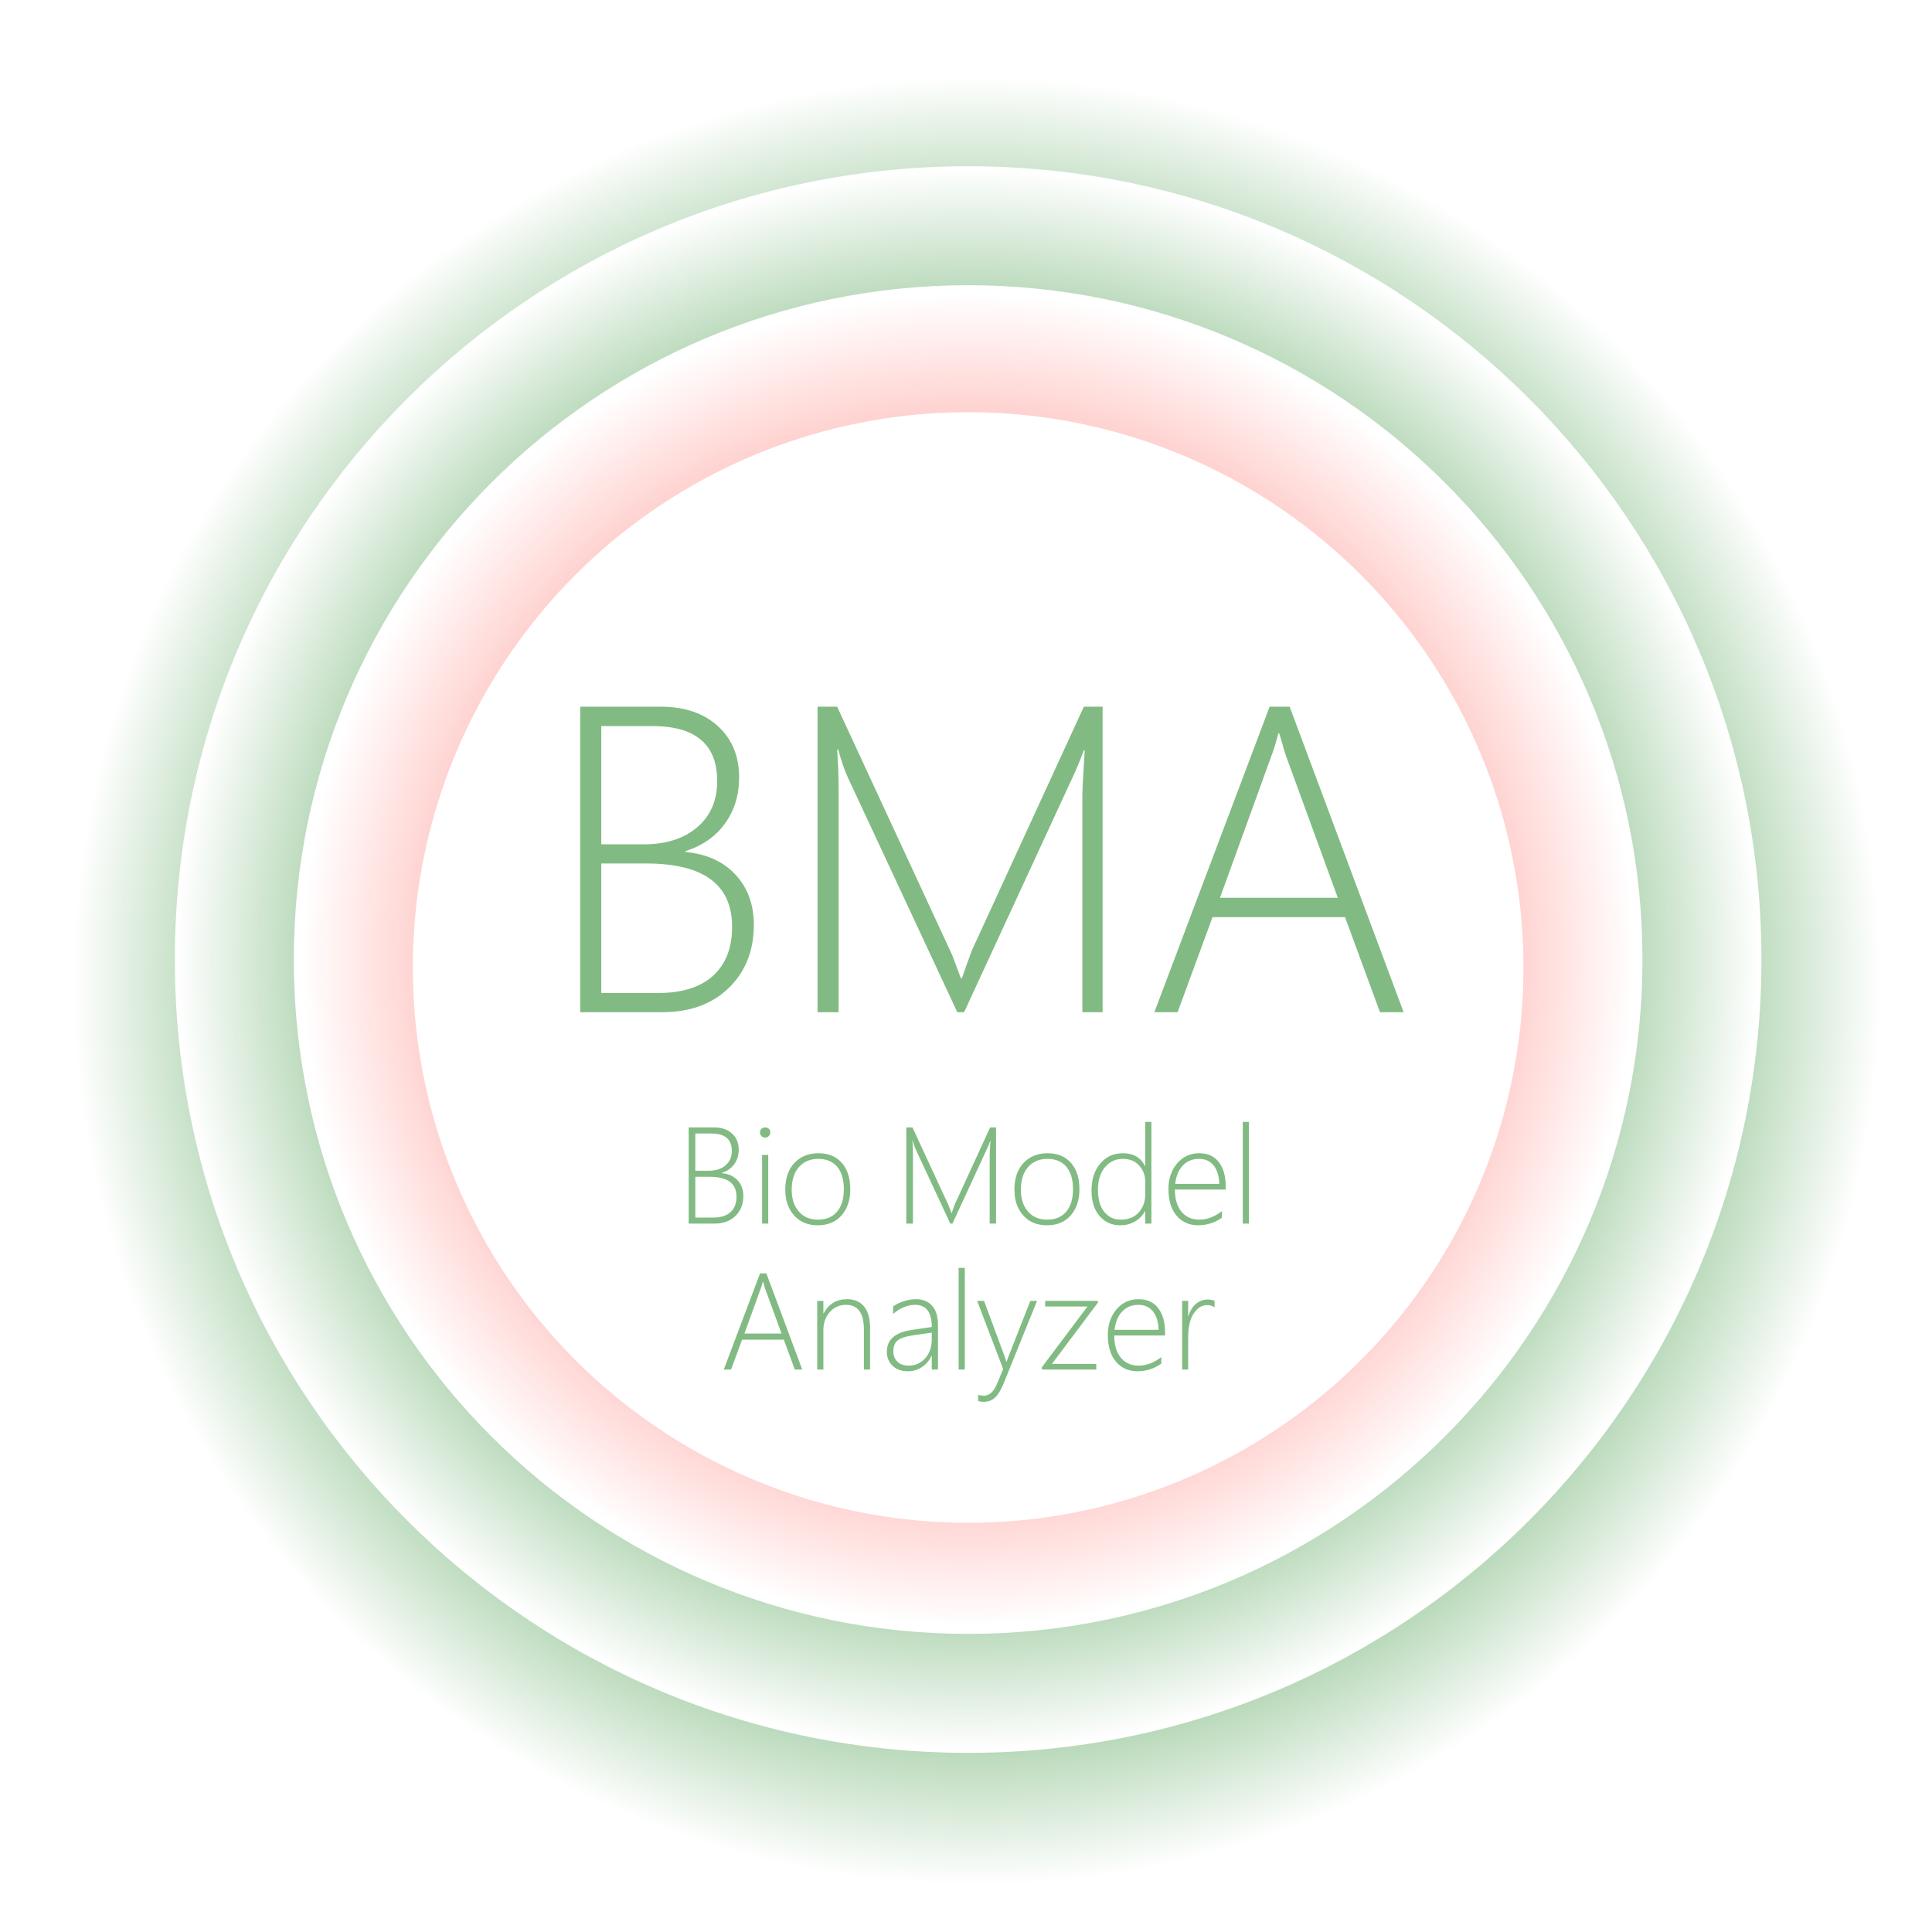<?xml version="1.0" encoding="UTF-8" standalone="no"?>
<svg width="450px" height="450px" viewBox="0 0 450 450" version="1.1" xmlns="http://www.w3.org/2000/svg" xmlns:xlink="http://www.w3.org/1999/xlink" xmlns:sketch="http://www.bohemiancoding.com/sketch/ns">
    <!-- Generator: Sketch 3.2.2 (9983) - http://www.bohemiancoding.com/sketch -->
    <title>BMA-logo-big</title>
    <desc>Created with Sketch.</desc>
    <defs>
        <radialGradient cx="50%" cy="50%" fx="50%" fy="50%" r="50%" id="radialGradient-1">
            <stop stop-color="#81BB83" offset="0%"></stop>
            <stop stop-color="#81BB83" offset="73.205%"></stop>
            <stop stop-color="#FFFFFF" offset="100%"></stop>
        </radialGradient>
        <filter x="-50%" y="-50%" width="200%" height="200%" filterUnits="objectBoundingBox" id="filter-2">
            <feOffset dx="2" dy="5" in="SourceAlpha" result="shadowOffsetOuter1"></feOffset>
            <feGaussianBlur stdDeviation="5" in="shadowOffsetOuter1" result="shadowBlurOuter1"></feGaussianBlur>
            <feColorMatrix values="0 0 0 0 0   0 0 0 0 0   0 0 0 0 0  0 0 0 0.35 0" in="shadowBlurOuter1" type="matrix" result="shadowMatrixOuter1"></feColorMatrix>
            <feMerge>
                <feMergeNode in="shadowMatrixOuter1"></feMergeNode>
                <feMergeNode in="SourceGraphic"></feMergeNode>
            </feMerge>
        </filter>
        <radialGradient cx="50%" cy="50%" fx="50%" fy="50%" r="50%" id="radialGradient-3">
            <stop stop-color="#81BB83" offset="0%"></stop>
            <stop stop-color="#81BB83" offset="71.172%"></stop>
            <stop stop-color="#FFFFFF" offset="100%"></stop>
        </radialGradient>
        <radialGradient cx="50%" cy="50%" fx="50%" fy="50%" r="50%" id="radialGradient-4">
            <stop stop-color="#FEB6B2" offset="0%"></stop>
            <stop stop-color="#FEB6B2" offset="71.059%"></stop>
            <stop stop-color="#FFFFFF" offset="100%"></stop>
        </radialGradient>
    </defs>
    <g id="Logos" stroke="none" stroke-width="1" fill="none" fill-rule="evenodd" sketch:type="MSPage">
        <g id="BMA-logo-big" sketch:type="MSArtboardGroup">
            <g id="Circles" sketch:type="MSLayerGroup" transform="translate(13.006, 11.006)">
                <path d="M212.494,424.988 C329.851,424.988 424.988,329.851 424.988,212.494 C424.988,95.137 329.851,0 212.494,0 C95.137,0 0,95.137 0,212.494 C0,329.851 95.137,424.988 212.494,424.988 Z" id="Oval-3" fill="url(#radialGradient-1)" filter="url(#filter-2)" sketch:type="MSShapeGroup"></path>
                <path d="M212.494,397.272 C314.544,397.272 397.272,314.544 397.272,212.494 C397.272,110.444 314.544,27.717 212.494,27.717 C110.444,27.717 27.717,110.444 27.717,212.494 C27.717,314.544 110.444,397.272 212.494,397.272 Z" id="Oval-3" fill="url(#radialGradient-3)" sketch:type="MSShapeGroup"></path>
                <circle id="Oval-1" fill="#D8D8D8" sketch:type="MSShapeGroup" cx="212.494" cy="212.494" r="157.061"></circle>
                <path d="M212.494,369.555 C299.236,369.555 369.555,299.236 369.555,212.494 C369.555,125.752 299.236,55.433 212.494,55.433 C125.752,55.433 55.433,125.752 55.433,212.494 C55.433,299.236 125.752,369.555 212.494,369.555 Z" id="Oval-3" fill="url(#radialGradient-4)" sketch:type="MSShapeGroup"></path>
                <circle id="Oval-2" fill="#FFFFFF" sketch:type="MSShapeGroup" cx="212.494" cy="214.342" r="129.344"></circle>
            </g>
            <path d="M135.14,235.76 L135.14,164.601 L153.848,164.601 C159.439,164.601 163.888,166.106 167.196,169.116 C170.505,172.127 172.159,176.113 172.159,181.076 C172.159,185.211 171.059,188.792 168.859,191.819 C166.659,194.846 163.59,196.988 159.654,198.245 L159.654,198.444 C164.583,198.907 168.47,200.668 171.315,203.728 C174.16,206.788 175.583,210.684 175.583,215.415 C175.583,221.402 173.647,226.29 169.777,230.078 C165.906,233.866 160.729,235.76 154.245,235.76 L135.14,235.76 Z M140.053,169.116 L140.053,196.657 L149.977,196.657 C155.138,196.657 159.273,195.334 162.383,192.687 C165.493,190.041 167.047,186.451 167.047,181.919 C167.047,173.384 162.003,169.116 151.912,169.116 L140.053,169.116 Z M140.053,201.123 L140.053,231.294 L153.252,231.294 C158.843,231.294 163.119,229.954 166.08,227.274 C169.041,224.595 170.521,220.79 170.521,215.861 C170.521,206.036 163.855,201.123 150.523,201.123 L140.053,201.123 Z M252.101,235.76 L252.101,185.244 C252.101,184.02 252.283,180.53 252.647,174.773 L252.448,174.773 C251.423,177.453 250.563,179.521 249.868,180.976 L224.56,235.76 L222.972,235.76 L197.566,181.274 C196.738,179.521 195.961,177.288 195.233,174.575 L194.985,174.575 C195.217,177.751 195.332,180.91 195.332,184.053 L195.332,235.76 L190.42,235.76 L190.42,164.601 L194.985,164.601 L221.533,221.915 C221.699,222.246 221.881,222.693 222.079,223.255 C222.278,223.817 222.493,224.38 222.724,224.942 C223.055,225.802 223.402,226.762 223.766,227.82 L224.064,227.82 L224.61,226.232 C224.643,226.1 225.205,224.529 226.297,221.518 L252.448,164.601 L256.815,164.601 L256.815,235.76 L252.101,235.76 Z M321.424,235.76 L313.286,213.628 L282.421,213.628 L274.282,235.76 L268.874,235.76 L295.72,164.601 L300.384,164.601 L326.932,235.76 L321.424,235.76 Z M299.59,176.213 C299.226,175.22 298.928,174.244 298.697,173.285 C298.465,172.458 298.217,171.631 297.953,170.804 L297.754,170.804 C297.192,172.987 296.646,174.757 296.117,176.113 L284.157,209.112 L311.599,209.112 L299.59,176.213 Z" id="BMA" fill="#81BB83" sketch:type="MSShapeGroup"></path>
            <path d="M160.406,285 L160.406,262.594 L166.297,262.594 C168.057,262.594 169.458,263.068 170.5,264.016 C171.542,264.964 172.062,266.219 172.062,267.781 C172.062,269.083 171.716,270.211 171.023,271.164 C170.331,272.117 169.365,272.792 168.125,273.188 L168.125,273.25 C169.677,273.396 170.901,273.951 171.797,274.914 C172.693,275.878 173.141,277.104 173.141,278.594 C173.141,280.479 172.531,282.018 171.312,283.211 C170.094,284.404 168.464,285 166.422,285 L160.406,285 Z M161.953,264.016 L161.953,272.688 L165.078,272.688 C166.703,272.688 168.005,272.271 168.984,271.438 C169.964,270.604 170.453,269.474 170.453,268.047 C170.453,265.359 168.865,264.016 165.688,264.016 L161.953,264.016 Z M161.953,274.094 L161.953,283.594 L166.109,283.594 C167.87,283.594 169.216,283.172 170.148,282.328 C171.081,281.484 171.547,280.286 171.547,278.734 C171.547,275.641 169.448,274.094 165.25,274.094 L161.953,274.094 Z M178.203,264.969 C177.891,264.969 177.615,264.854 177.375,264.625 C177.135,264.396 177.016,264.104 177.016,263.75 C177.016,263.406 177.138,263.128 177.383,262.914 C177.628,262.701 177.901,262.594 178.203,262.594 C178.526,262.594 178.81,262.698 179.055,262.906 C179.299,263.115 179.422,263.396 179.422,263.75 C179.422,264.083 179.302,264.37 179.062,264.609 C178.823,264.849 178.536,264.969 178.203,264.969 L178.203,264.969 Z M177.5,285 L177.5,269 L178.938,269 L178.938,285 L177.5,285 Z M190.484,285.391 C188.151,285.391 186.305,284.622 184.945,283.086 C183.586,281.549 182.906,279.552 182.906,277.094 C182.906,274.437 183.617,272.359 185.039,270.859 C186.461,269.359 188.333,268.609 190.656,268.609 C192.938,268.609 194.74,269.354 196.062,270.844 C197.385,272.333 198.047,274.396 198.047,277.031 C198.047,279.521 197.372,281.536 196.023,283.078 C194.674,284.62 192.828,285.391 190.484,285.391 L190.484,285.391 Z M190.594,269.922 C188.708,269.922 187.206,270.557 186.086,271.828 C184.966,273.099 184.406,274.865 184.406,277.125 C184.406,279.219 184.953,280.901 186.047,282.172 C187.141,283.443 188.635,284.078 190.531,284.078 C192.458,284.078 193.943,283.453 194.984,282.203 C196.026,280.953 196.547,279.219 196.547,277 C196.547,274.719 196.029,272.969 194.992,271.75 C193.956,270.531 192.49,269.922 190.594,269.922 L190.594,269.922 Z M230.516,285 L230.516,269.094 C230.516,268.708 230.573,267.609 230.688,265.797 L230.625,265.797 C230.302,266.641 230.031,267.292 229.812,267.75 L221.844,285 L221.344,285 L213.344,267.844 C213.083,267.292 212.839,266.589 212.609,265.734 L212.531,265.734 C212.604,266.734 212.641,267.729 212.641,268.719 L212.641,285 L211.094,285 L211.094,262.594 L212.531,262.594 L220.891,280.641 C220.943,280.745 221,280.885 221.062,281.062 C221.125,281.24 221.193,281.417 221.266,281.594 C221.37,281.865 221.479,282.167 221.594,282.5 L221.688,282.5 L221.859,282 C221.87,281.958 222.047,281.464 222.391,280.516 L230.625,262.594 L232,262.594 L232,285 L230.516,285 Z M243.859,285.391 C241.526,285.391 239.68,284.622 238.32,283.086 C236.961,281.549 236.281,279.552 236.281,277.094 C236.281,274.437 236.992,272.359 238.414,270.859 C239.836,269.359 241.708,268.609 244.031,268.609 C246.313,268.609 248.115,269.354 249.438,270.844 C250.76,272.333 251.422,274.396 251.422,277.031 C251.422,279.521 250.747,281.536 249.398,283.078 C248.049,284.62 246.203,285.391 243.859,285.391 L243.859,285.391 Z M243.969,269.922 C242.083,269.922 240.581,270.557 239.461,271.828 C238.341,273.099 237.781,274.865 237.781,277.125 C237.781,279.219 238.328,280.901 239.422,282.172 C240.516,283.443 242.01,284.078 243.906,284.078 C245.833,284.078 247.318,283.453 248.359,282.203 C249.401,280.953 249.922,279.219 249.922,277 C249.922,274.719 249.404,272.969 248.367,271.75 C247.331,270.531 245.865,269.922 243.969,269.922 L243.969,269.922 Z M266.75,285 L266.75,282.094 L266.688,282.094 C266.167,283.104 265.396,283.906 264.375,284.5 C263.354,285.094 262.203,285.391 260.922,285.391 C258.953,285.391 257.346,284.672 256.102,283.234 C254.857,281.797 254.234,279.813 254.234,277.281 C254.234,274.698 254.914,272.607 256.273,271.008 C257.633,269.409 259.396,268.609 261.562,268.609 C263.958,268.609 265.667,269.594 266.688,271.562 L266.75,271.562 L266.75,261.312 L268.188,261.312 L268.188,285 L266.75,285 Z M266.75,275.266 C266.75,273.776 266.279,272.513 265.336,271.477 C264.393,270.44 263.125,269.922 261.531,269.922 C259.854,269.922 258.469,270.565 257.375,271.852 C256.281,273.138 255.734,274.906 255.734,277.156 C255.734,279.365 256.227,281.07 257.211,282.273 C258.195,283.477 259.464,284.078 261.016,284.078 C262.839,284.078 264.25,283.513 265.25,282.383 C266.25,281.253 266.75,279.875 266.75,278.25 L266.75,275.266 Z M273.656,277.062 C273.656,279.26 274.164,280.979 275.18,282.219 C276.195,283.458 277.589,284.078 279.359,284.078 C281.151,284.078 282.901,283.417 284.609,282.094 L284.609,283.625 C282.953,284.802 281.104,285.391 279.062,285.391 C277,285.391 275.333,284.651 274.062,283.172 C272.792,281.693 272.156,279.604 272.156,276.906 C272.156,274.573 272.82,272.607 274.148,271.008 C275.477,269.409 277.203,268.609 279.328,268.609 C281.318,268.609 282.844,269.307 283.906,270.703 C284.969,272.099 285.5,274.005 285.5,276.422 L285.5,277.062 L273.656,277.062 Z M284,275.75 C283.938,273.906 283.495,272.474 282.672,271.453 C281.849,270.432 280.714,269.922 279.266,269.922 C277.766,269.922 276.523,270.424 275.539,271.43 C274.555,272.435 273.948,273.875 273.719,275.75 L284,275.75 Z M289.469,285 L289.469,261.312 L290.906,261.312 L290.906,285 L289.469,285 Z M185.125,319 L182.562,312.031 L172.844,312.031 L170.281,319 L168.578,319 L177.031,296.594 L178.5,296.594 L186.859,319 L185.125,319 Z M178.25,300.25 C178.135,299.937 178.042,299.63 177.969,299.328 C177.896,299.068 177.818,298.807 177.734,298.547 L177.672,298.547 C177.495,299.234 177.323,299.792 177.156,300.219 L173.391,310.609 L182.031,310.609 L178.25,300.25 Z M201.219,319 L201.219,309.688 C201.219,305.844 199.833,303.922 197.062,303.922 C195.521,303.922 194.255,304.487 193.266,305.617 C192.276,306.747 191.781,308.146 191.781,309.812 L191.781,319 L190.344,319 L190.344,303 L191.781,303 L191.781,305.906 L191.844,305.906 C193.01,303.708 194.833,302.609 197.312,302.609 C199.042,302.609 200.365,303.185 201.281,304.336 C202.198,305.487 202.656,307.13 202.656,309.266 L202.656,319 L201.219,319 Z M217.031,319 L217.031,315.797 L216.969,315.797 C216.458,316.891 215.716,317.763 214.742,318.414 C213.768,319.065 212.688,319.391 211.5,319.391 C209.979,319.391 208.776,318.964 207.891,318.109 C207.005,317.255 206.562,316.177 206.562,314.875 C206.562,312.083 208.411,310.396 212.109,309.812 L217.031,309.078 C217.031,305.641 215.74,303.922 213.156,303.922 C211.396,303.922 209.682,304.63 208.016,306.047 L208.016,304.312 C208.609,303.844 209.414,303.443 210.43,303.109 C211.445,302.776 212.401,302.609 213.297,302.609 C214.943,302.609 216.216,303.12 217.117,304.141 C218.018,305.161 218.469,306.646 218.469,308.594 L218.469,319 L217.031,319 Z M212.625,311.031 C210.948,311.271 209.771,311.659 209.094,312.195 C208.417,312.732 208.078,313.604 208.078,314.812 C208.078,315.76 208.393,316.542 209.023,317.156 C209.654,317.771 210.531,318.078 211.656,318.078 C213.198,318.078 214.479,317.508 215.5,316.367 C216.521,315.227 217.031,313.755 217.031,311.953 L217.031,310.391 L212.625,311.031 Z M223.281,319 L223.281,295.312 L224.719,295.312 L224.719,319 L223.281,319 Z M233.75,322.266 C233.167,323.703 232.521,324.771 231.812,325.469 C231.104,326.167 230.193,326.516 229.078,326.516 C228.609,326.516 228.193,326.443 227.828,326.297 L227.828,324.859 C228.203,325.005 228.641,325.078 229.141,325.078 C230.422,325.078 231.432,324.193 232.172,322.422 L233.656,318.875 L227.594,303 L229.203,303 L234.031,316.031 C234.135,316.313 234.208,316.526 234.25,316.672 C234.292,316.87 234.339,317.047 234.391,317.203 L234.453,317.203 L234.828,316.125 L239.984,303 L241.547,303 L233.75,322.266 Z M245.016,317.688 L255.344,317.688 L255.344,319 L242.672,319 L242.672,318.453 L253.297,304.312 L243.438,304.312 L243.438,303 L255.734,303 L255.734,303.391 L245.016,317.688 Z M259.531,311.062 C259.531,313.26 260.039,314.979 261.055,316.219 C262.07,317.458 263.464,318.078 265.234,318.078 C267.026,318.078 268.776,317.417 270.484,316.094 L270.484,317.625 C268.828,318.802 266.979,319.391 264.938,319.391 C262.875,319.391 261.208,318.651 259.938,317.172 C258.667,315.693 258.031,313.604 258.031,310.906 C258.031,308.573 258.695,306.607 260.023,305.008 C261.352,303.409 263.078,302.609 265.203,302.609 C267.193,302.609 268.719,303.307 269.781,304.703 C270.844,306.099 271.375,308.005 271.375,310.422 L271.375,311.062 L259.531,311.062 Z M269.875,309.75 C269.812,307.906 269.37,306.474 268.547,305.453 C267.724,304.432 266.589,303.922 265.141,303.922 C263.641,303.922 262.398,304.424 261.414,305.43 C260.43,306.435 259.823,307.875 259.594,309.75 L269.875,309.75 Z M282.891,304.5 C282.411,304.156 281.849,303.984 281.203,303.984 C279.943,303.984 278.885,304.635 278.031,305.938 C277.177,307.24 276.75,309.089 276.75,311.484 L276.75,319 L275.344,319 L275.344,303 L276.75,303 L276.75,306.547 L276.812,306.547 C277.177,305.328 277.755,304.38 278.547,303.703 C279.339,303.026 280.255,302.688 281.297,302.688 C281.891,302.688 282.422,302.781 282.891,302.969 L282.891,304.5 Z" id="Bio-Model" fill="#81BB83" sketch:type="MSShapeGroup"></path>
        </g>
    </g>
</svg>